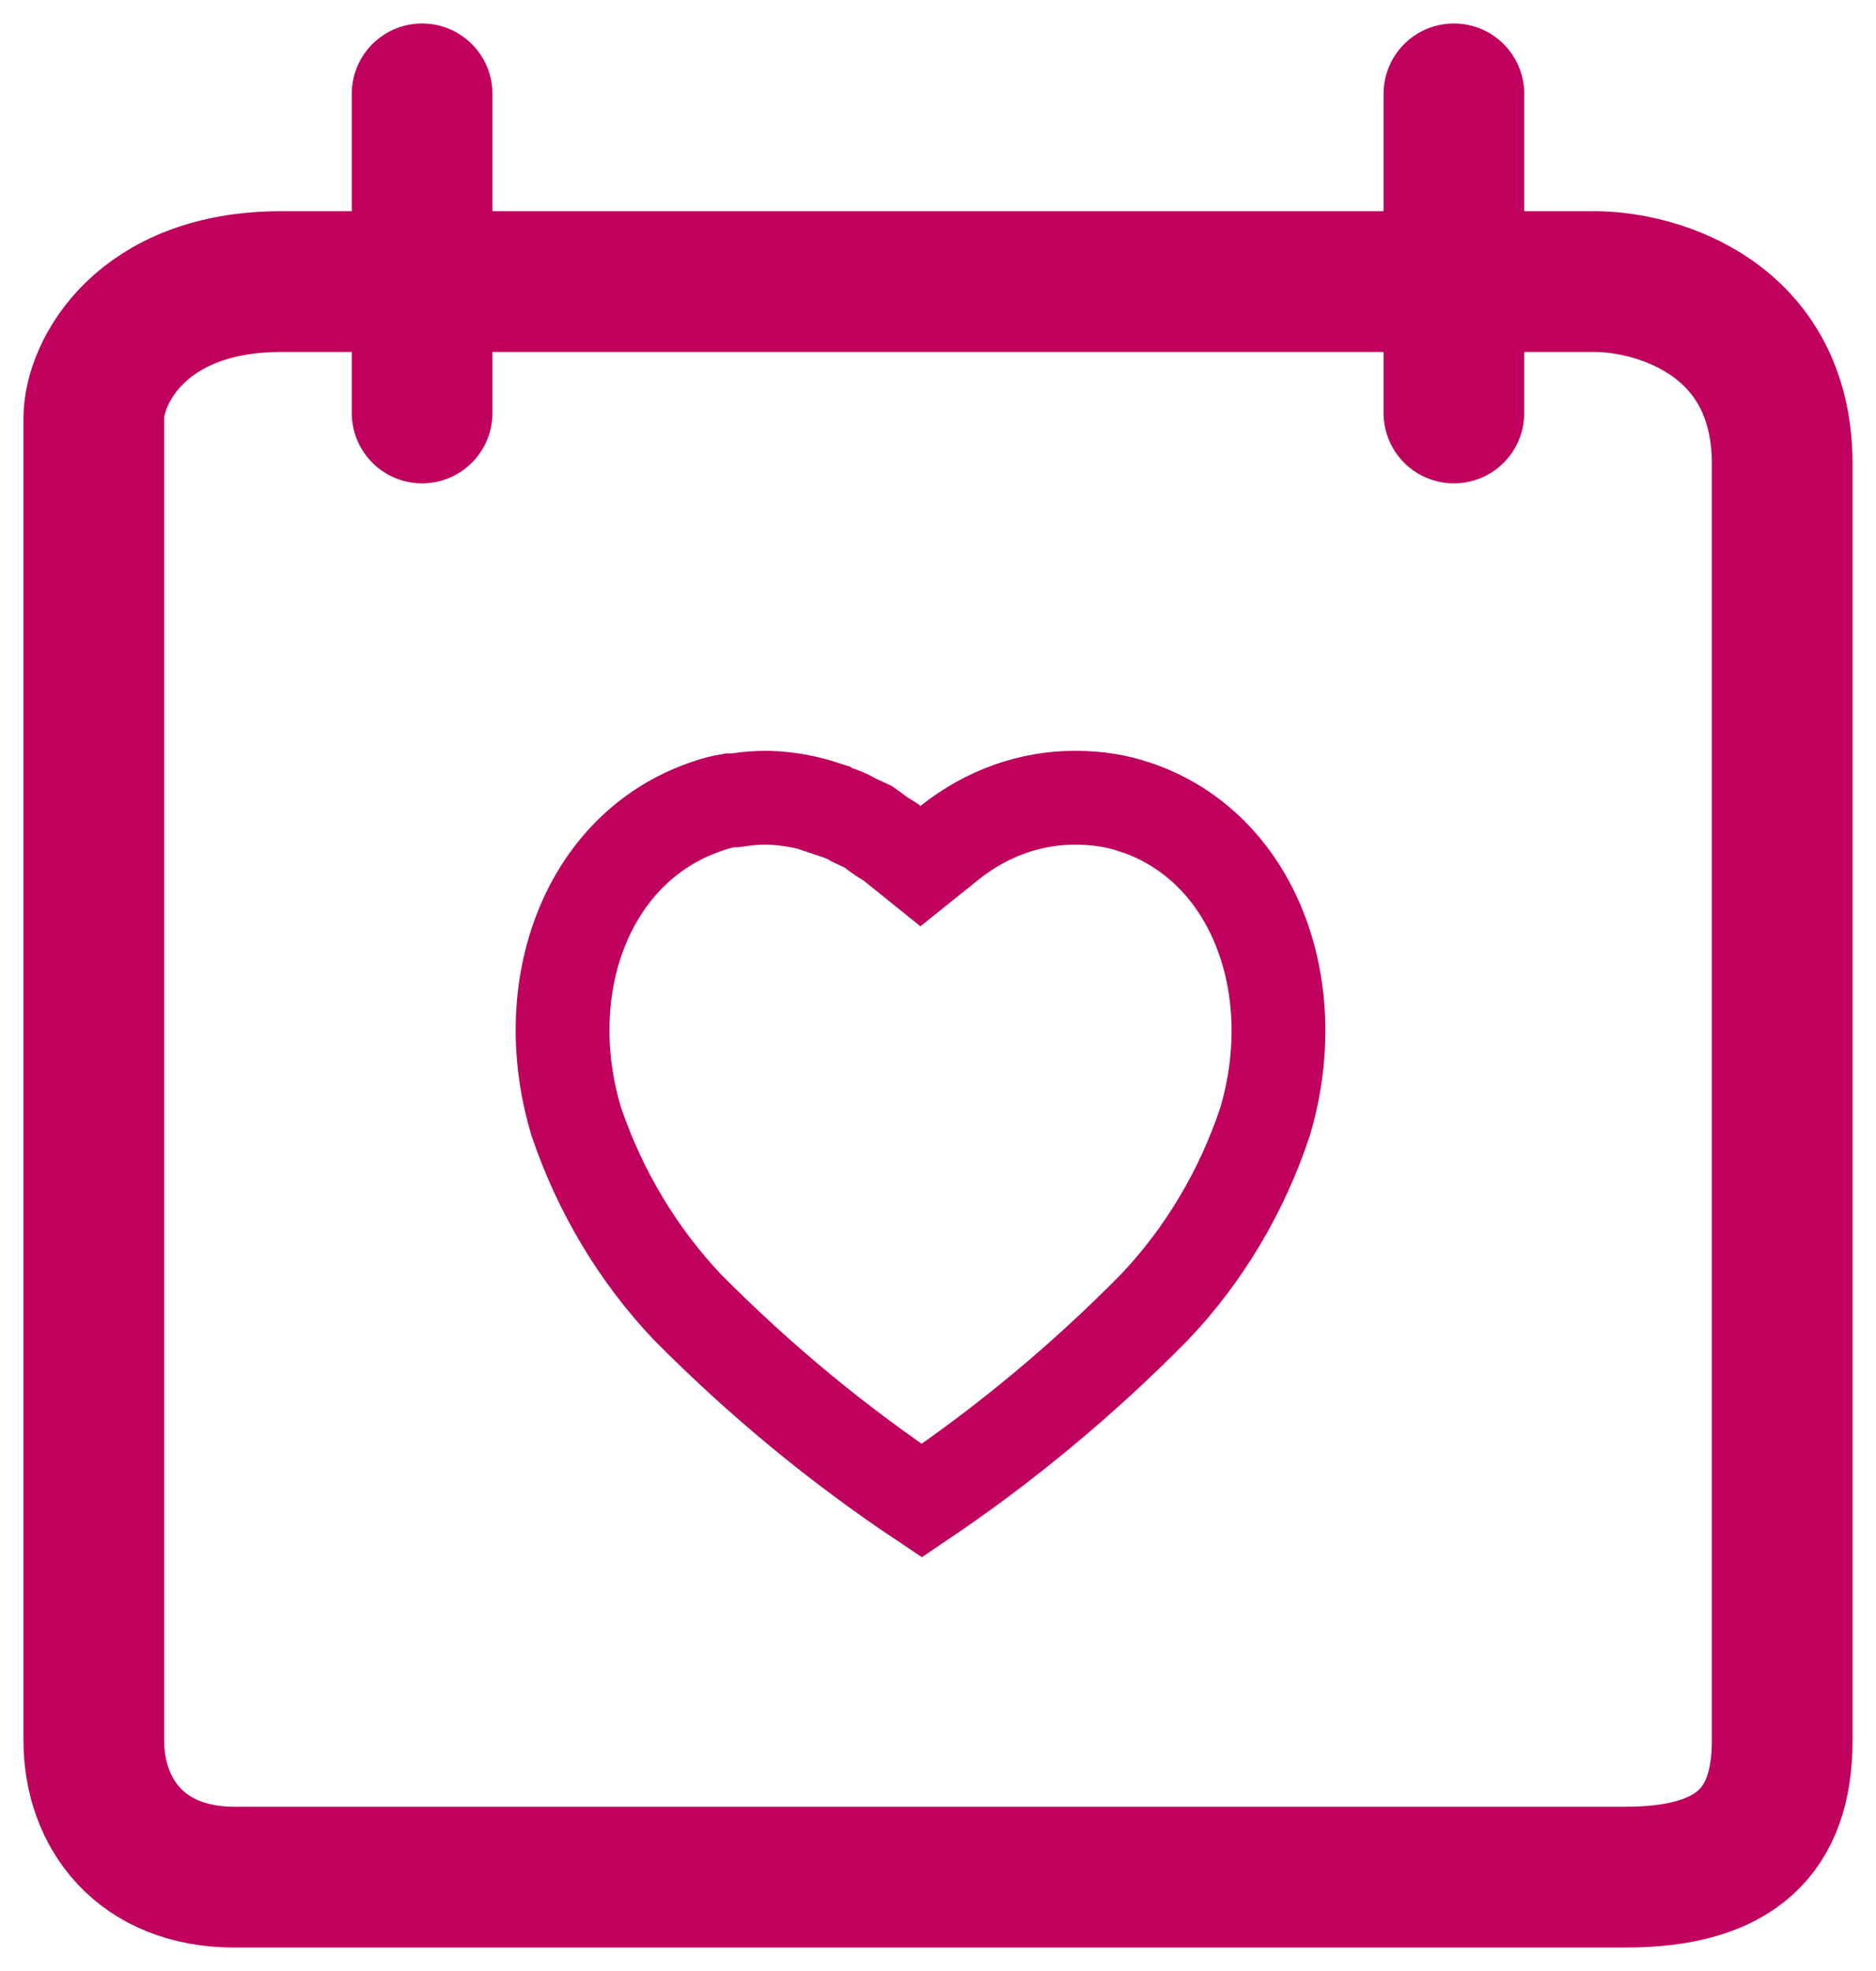 <svg width="20" height="21" viewBox="0 0 20 21" fill="none" xmlns="http://www.w3.org/2000/svg">
<path d="M12.116 8.604C13.365 9.03 13.914 10.516 13.486 11.953C13.238 12.698 12.833 13.376 12.306 13.929C11.546 14.7 10.717 15.389 9.827 15.989C8.932 15.392 8.096 14.701 7.326 13.924C6.803 13.371 6.397 12.697 6.144 11.951C5.711 10.518 6.257 9.03 7.526 8.595L7.526 8.595L7.534 8.592C7.616 8.562 7.7 8.541 7.784 8.527H7.799H7.837L7.875 8.522C7.97 8.507 8.065 8.5 8.162 8.5H8.201C8.402 8.507 8.596 8.542 8.785 8.604L8.793 8.613L8.904 8.65C8.982 8.676 9.039 8.7 9.085 8.727L9.104 8.738L9.123 8.747L9.262 8.812C9.268 8.816 9.28 8.825 9.299 8.839L9.346 8.875C9.362 8.886 9.387 8.905 9.415 8.923L9.415 8.923L9.421 8.927L9.456 8.948L9.481 8.964C9.497 8.974 9.501 8.978 9.501 8.977L9.813 9.228L10.126 8.977C10.52 8.663 10.991 8.496 11.471 8.5V8.5H11.474C11.698 8.5 11.912 8.533 12.111 8.603L12.111 8.603L12.116 8.604Z" stroke="#BF015D"/>
<path d="M17 3H3C1.5 3 1 3.971 1 4.457V18.543C1 19.32 1.5 20 2.5 20H17.328C18.5 20 19 19.514 19 18.543V4.943C19 3.389 17.667 3 17 3Z" stroke="#BF015D" stroke-width="1.5"/>
<path d="M4.5 1V4.4" stroke="#BF015D" stroke-width="1.5" stroke-linecap="round"/>
<path d="M15.5 1V4.4" stroke="#BF015D" stroke-width="1.5" stroke-linecap="round"/>
</svg>
